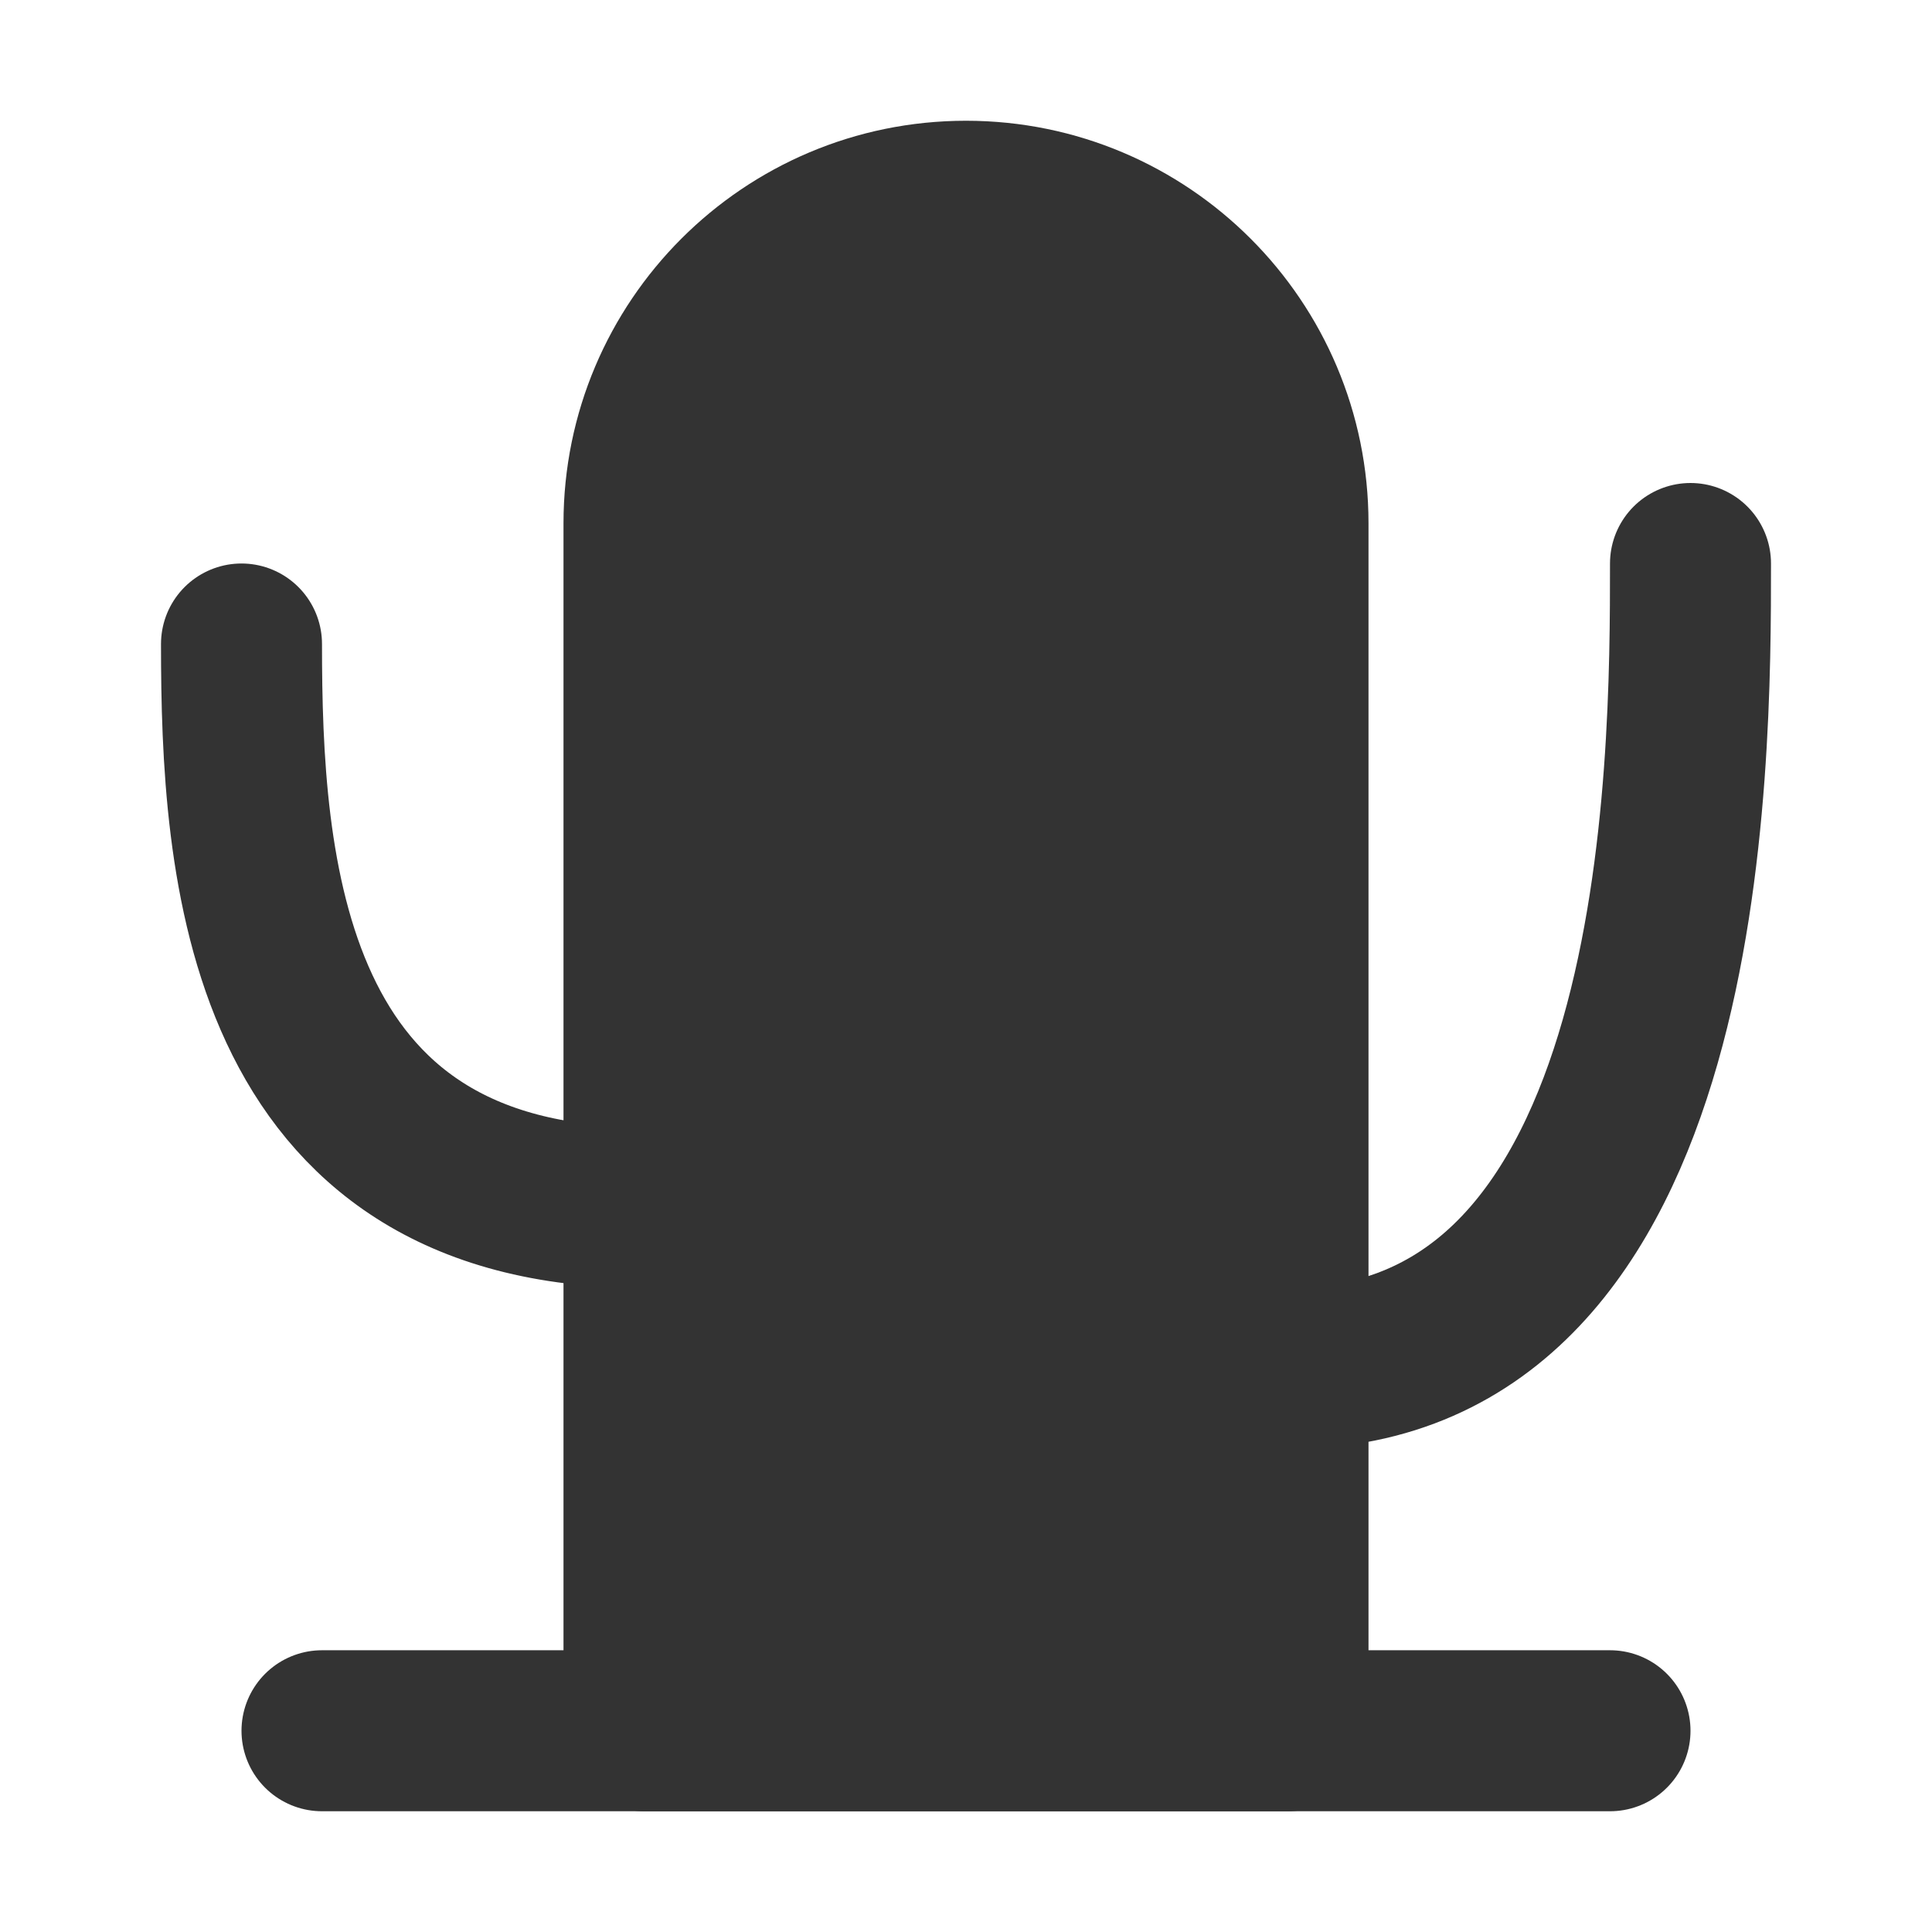 <svg width="24" height="24" viewBox="0 0 24 24" fill="none" xmlns="http://www.w3.org/2000/svg">
<path d="M4 21.5H20" stroke="#333333" stroke-width="2" stroke-linecap="round" stroke-linejoin="round"/>
<path d="M3 8C3 10.75 3.25 15 8 15" stroke="#333333" stroke-width="2" stroke-linecap="round" stroke-linejoin="round"/>
<path d="M21 7C21 9.5 21 17 16 17" stroke="#333333" stroke-width="2" stroke-linecap="round" stroke-linejoin="round"/>
<path d="M12 2.5C9.791 2.5 8 4.291 8 6.5V21.5H16V6.5C16 4.291 14.209 2.5 12 2.5Z" fill="#333333" stroke="#333333" stroke-width="2" stroke-linejoin="round"/>
</svg>
